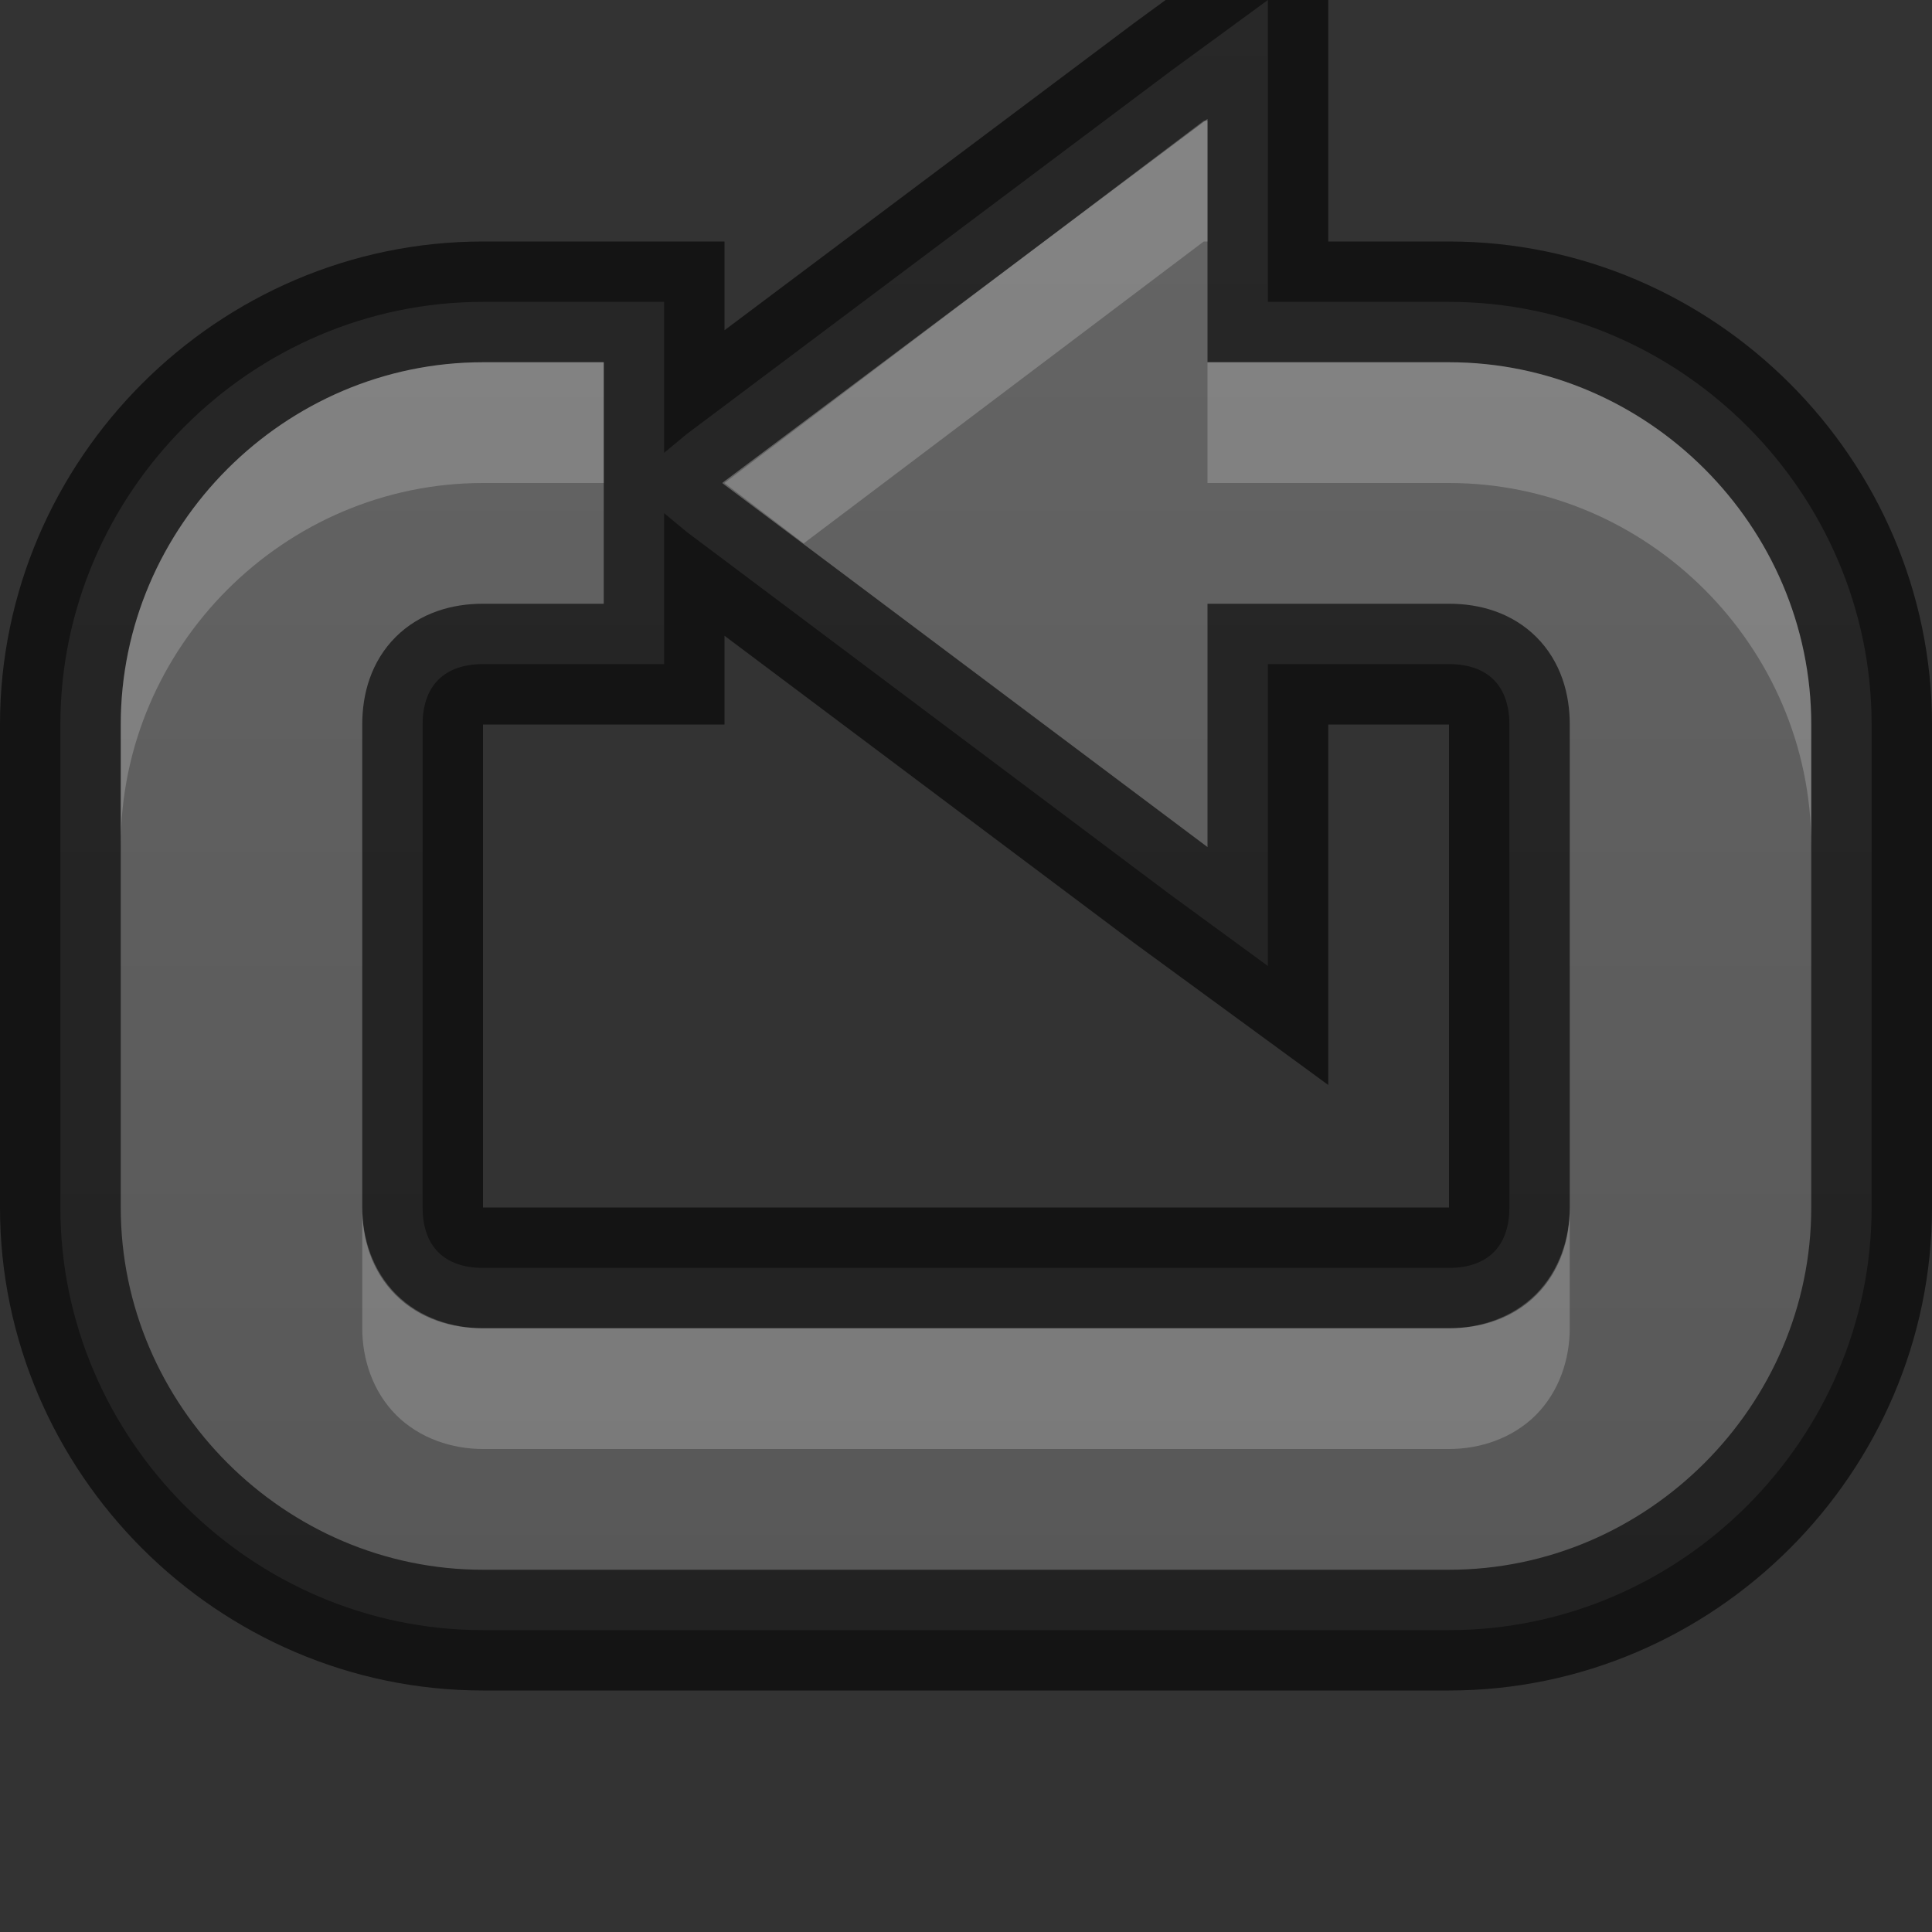 <?xml version="1.0" encoding="UTF-8" standalone="no"?>
<svg
   xmlns:dc="http://purl.org/dc/elements/1.1/"
   xmlns:cc="http://creativecommons.org/ns#"
   xmlns:rdf="http://www.w3.org/1999/02/22-rdf-syntax-ns#"
   xmlns:svg="http://www.w3.org/2000/svg"
   xmlns="http://www.w3.org/2000/svg"
   xmlns:xlink="http://www.w3.org/1999/xlink"
   version="1.1"
   id="svg5400"
   height="16px"
   width="16px">
  <rect width="100%" height="100%" fill="#333333" stroke="none"/>
  <defs
     id="defs5402">
    <linearGradient
       id="linearGradient3821">
      <stop
         id="stop3823"
         offset="0"
         style="stop-color:#555555;stop-opacity:1;" />
      <stop
         id="stop3825"
         offset="1"
         style="stop-color:#666666;stop-opacity:1;" />
    </linearGradient>
    <linearGradient
       gradientTransform="matrix(-1,0,0,1,16,0)"
       gradientUnits="userSpaceOnUse"
       y2="0"
       x2="8"
       y1="16"
       x1="8"
       id="linearGradient3959"
       xlink:href="#linearGradient3821" />
  </defs>
  <g
     id="layer1">
    <path
       id="path3991-1"
       d="m 10.5,0 0,1 0,1.5 1.5,0 c 1.919,0 3.5,1.581 3.5,3.5 l 0,4 c 0,1.919 -1.581,3.5 -3.5,3.5 l -1,0 -0.656,0 L 7,13.5 4,13.5 C 2.081,13.5 0.5,11.919 0.5,10 l 0,-4 C 0.5,4.081 2.081,2.5 4,2.5 l 0.25,0 0.75,0 0.5,0 0,0.5 0,0.5 0,0.25 0.188,-0.156 4,-3 L 10.5,0 z m -5,4.25 0,0.25 0,0.5 0,0.5 L 5,5.5 4.25,5.5 4,5.5 C 3.679,5.5 3.5,5.679 3.5,6 l 0,4 c 0,0.321 0.179,0.5 0.5,0.5 l 3,0 3.344,0 0.656,0 1,0 c 0.321,0 0.5,-0.179 0.5,-0.5 l 0,-4 C 12.5,5.679 12.321,5.5 12,5.5 l -1.5,0 0,1.5 0,1 -0.812,-0.594 -4,-3 L 5.5,4.25 z"
       style="text-indent:0;text-transform:none;block-progression:tb;color:#000000;fill:url(#linearGradient3959);fill-opacity:1;stroke:none" />
    <path
       style="text-indent:0;text-transform:none;block-progression:tb;opacity:0.61;color:#000000;fill:none;stroke:#000000;stroke-opacity:1"
       d="m 10.5,0 0,1 0,1.5 1.5,0 c 1.919,0 3.5,1.581 3.5,3.5 l 0,4 c 0,1.919 -1.581,3.5 -3.5,3.5 l -1,0 -0.656,0 L 7,13.5 4,13.5 C 2.081,13.5 0.5,11.919 0.5,10 l 0,-4 C 0.5,4.081 2.081,2.5 4,2.5 l 0.25,0 0.75,0 0.5,0 0,0.5 0,0.5 0,0.25 0.188,-0.156 4,-3 L 10.5,0 z m -5,4.25 0,0.25 0,0.5 0,0.5 L 5,5.5 4.25,5.5 4,5.5 C 3.679,5.5 3.5,5.679 3.5,6 l 0,4 c 0,0.321 0.179,0.5 0.5,0.5 l 3,0 3.344,0 0.656,0 1,0 c 0.321,0 0.5,-0.179 0.5,-0.5 l 0,-4 C 12.5,5.679 12.321,5.5 12,5.5 l -1.5,0 0,1.5 0,1 -0.812,-0.594 -4,-3 L 5.5,4.25 z"
       id="path3951" />
    <path
       id="path3998"
       d="M 10,1 10,2 9.969,2 6.656,4.5 6,4 9.969,1 10,1 z m 2,2 c 1.645,0 3,1.355 3,3 l 0,1 C 15,5.355 13.645,4 12,4 L 10.5,4 10,4 10,3.5 10,3 10.5,3 12,3 z M 5,3 5,3.188 5,3.5 5,3.75 5,4 4.25,4 4,4 C 2.355,4 1,5.355 1,7 L 1,6 C 1,4.355 2.355,3 4,3 L 4.25,3 5,3 z m 8,7 0,1 c 0,0.253 -0.085,0.522 -0.281,0.719 C 12.522,11.915 12.253,12 12,12 L 11,12 10.344,12 7,12 4,12 C 3.747,12 3.478,11.915 3.281,11.719 3.085,11.522 3,11.253 3,11 l 0,-1 c 0,0.253 0.085,0.522 0.281,0.719 C 3.478,10.915 3.747,11 4,11 l 3,0 3.344,0 0.656,0 1,0 c 0.253,0 0.522,-0.085 0.719,-0.281 C 12.915,10.522 13,10.253 13,10 z"
       style="text-indent:0;text-transform:none;block-progression:tb;opacity:0.2;color:#000000;fill:#ffffff;fill-opacity:1;stroke:none" />
  </g>
</svg>
